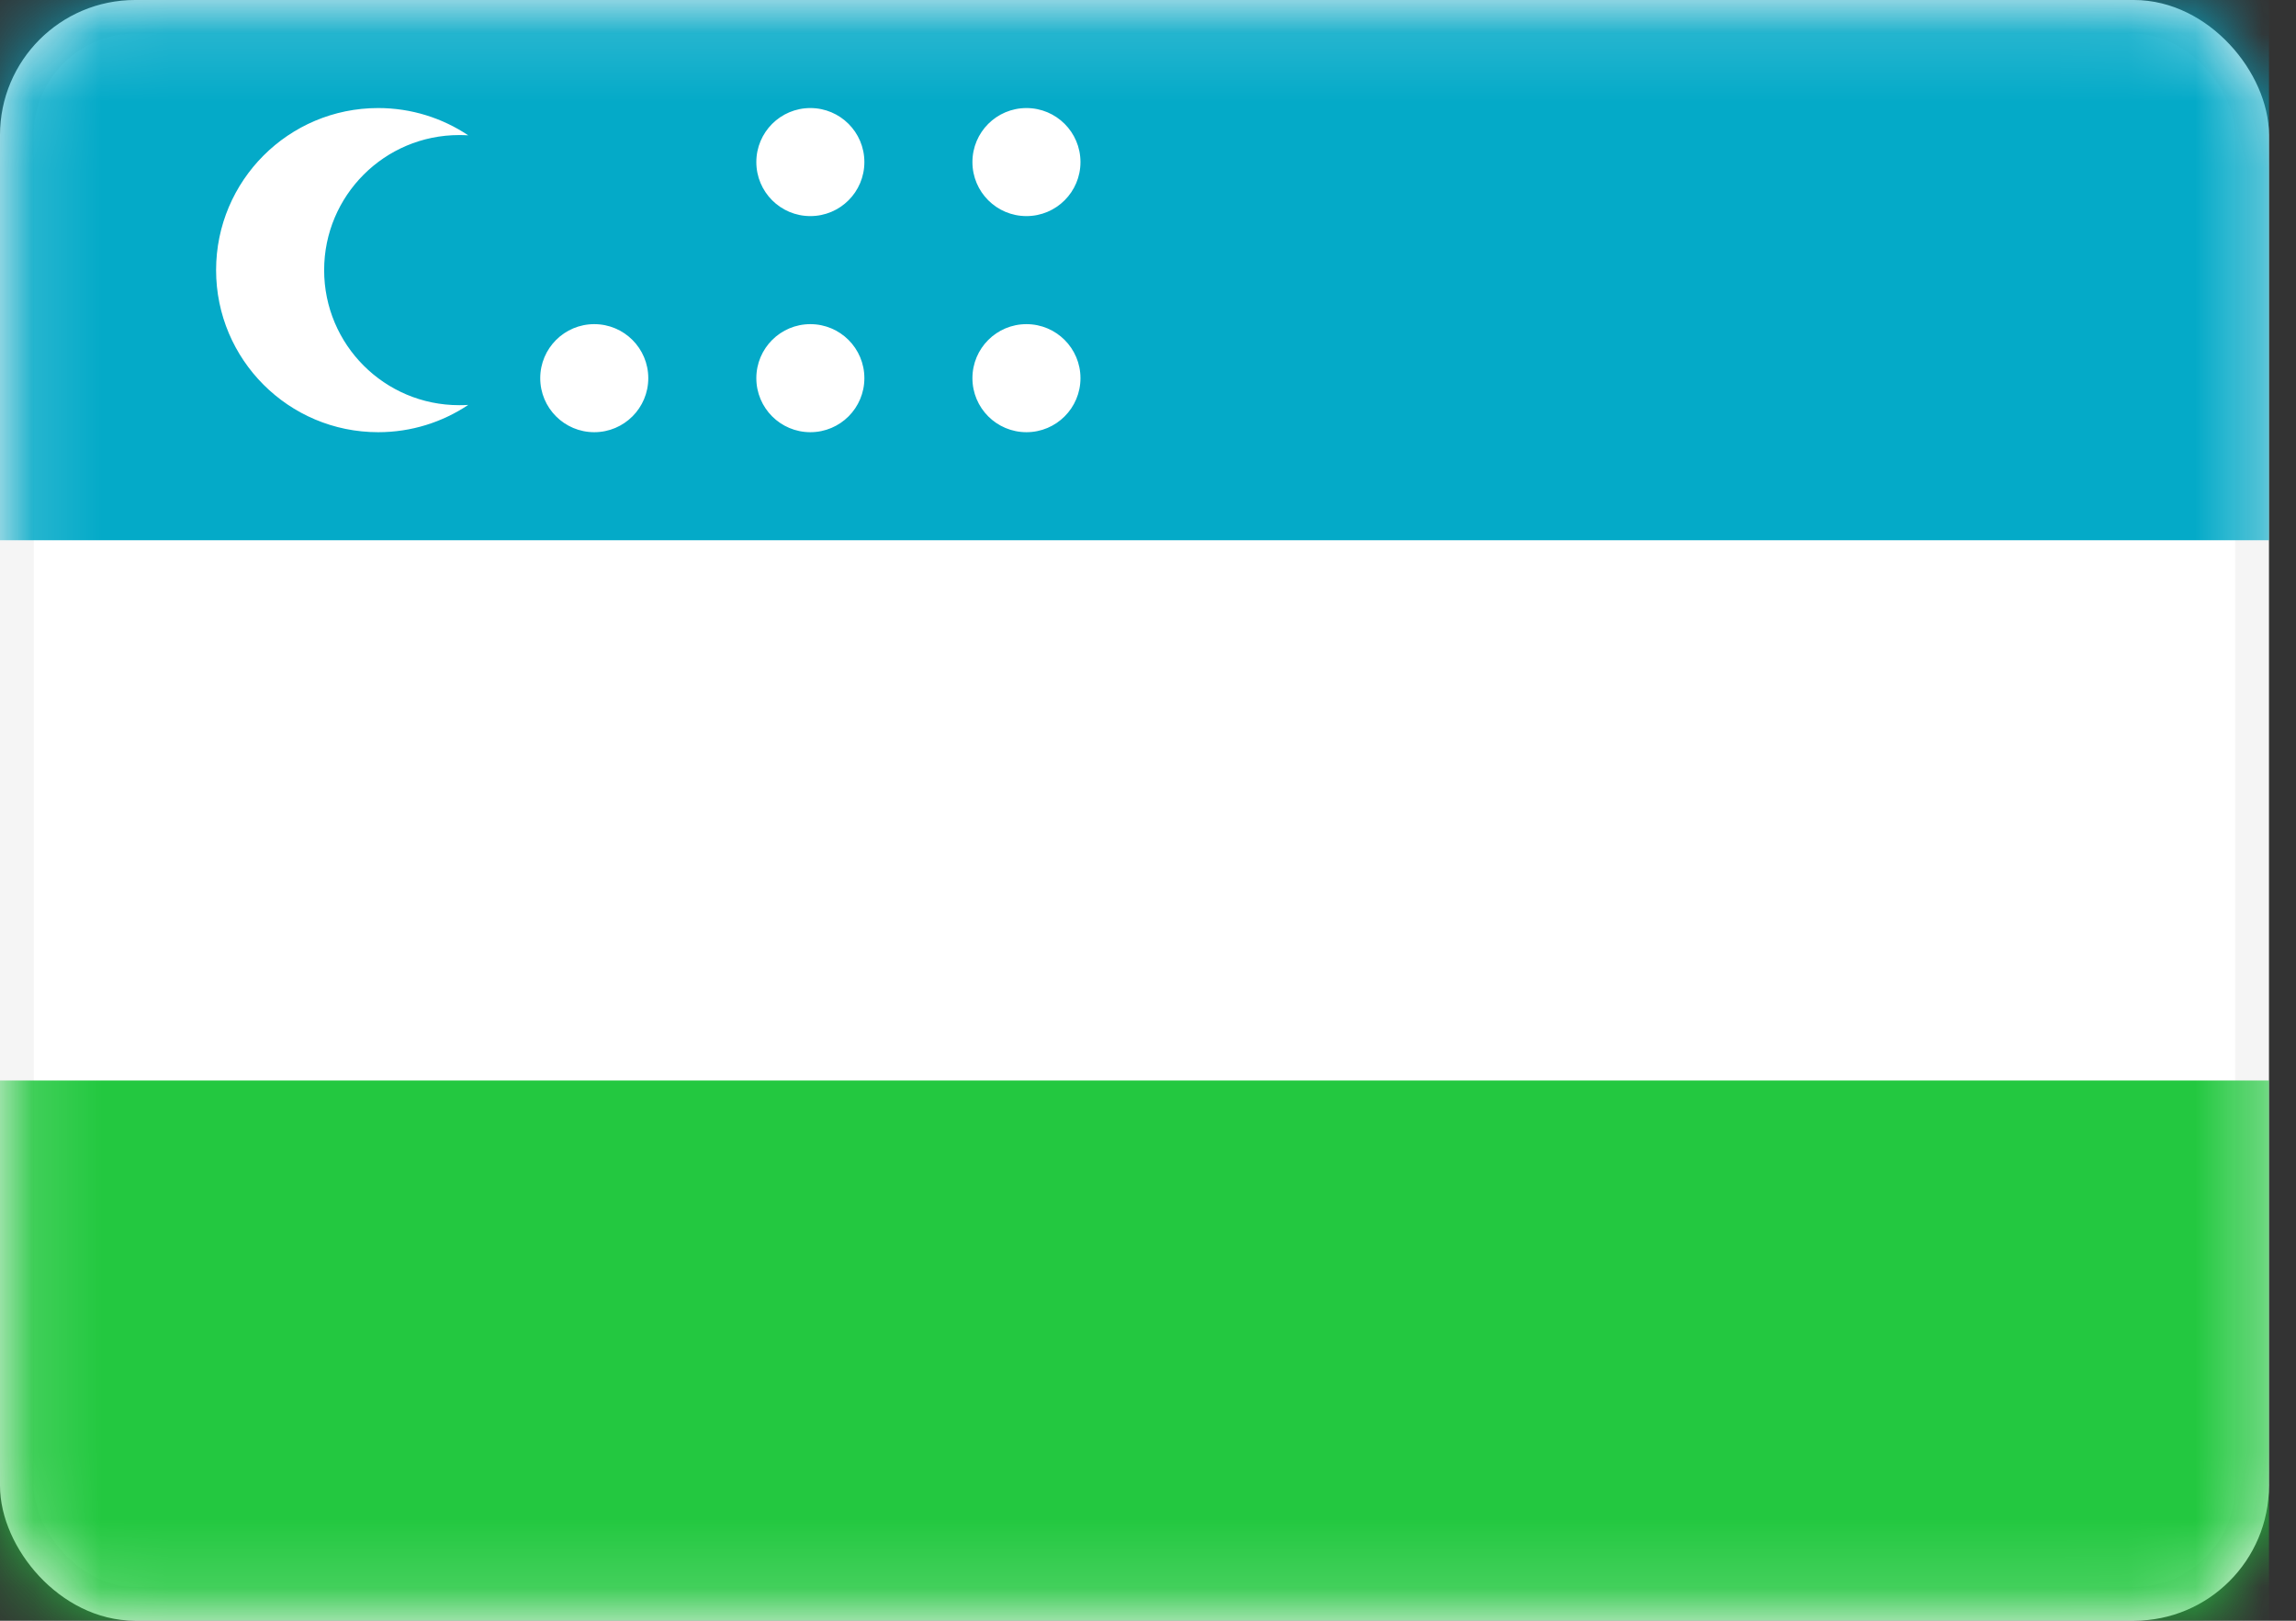 <svg width="34" height="24" viewBox="0 0 34 24" fill="none" xmlns="http://www.w3.org/2000/svg">
<rect x="0" y="0" width="34" height="24" fill="#333333" stroke="none"/>
<rect x="0.25" y="0.25" width="33.1" height="23.5" rx="1.75" fill="white" stroke="#F5F5F5" stroke-width="0.5"/>
<mask id="mask0_6_1200" style="mask-type:luminance" maskUnits="userSpaceOnUse" x="0" y="0" width="34" height="24">
<rect x="0.25" y="0.25" width="33.1" height="23.5" rx="1.75" fill="white" stroke="white" stroke-width="0.5"/>
</mask>
<g mask="url(#mask0_6_1200)">
<path fill-rule="evenodd" clip-rule="evenodd" d="M0 8H33.6V0H0V8Z" fill="#04AAC8"/>
<path fill-rule="evenodd" clip-rule="evenodd" d="M0 24H33.6V16H0V24Z" fill="#23C840"/>
<path fill-rule="evenodd" clip-rule="evenodd" d="M5.6 6.4C6.093 6.4 6.552 6.251 6.934 5.996C6.889 5.999 6.845 6 6.8 6C5.695 6 4.8 5.105 4.8 4C4.8 2.895 5.695 2 6.8 2C6.845 2 6.889 2.001 6.934 2.004C6.552 1.749 6.093 1.6 5.6 1.6C4.274 1.6 3.2 2.675 3.2 4C3.2 5.325 4.274 6.4 5.6 6.4ZM9.6 5.6C9.6 6.042 9.242 6.4 8.8 6.4C8.358 6.4 8 6.042 8 5.6C8 5.158 8.358 4.8 8.8 4.8C9.242 4.8 9.6 5.158 9.6 5.6ZM12 3.2C12.442 3.2 12.8 2.842 12.8 2.4C12.8 1.958 12.442 1.6 12 1.6C11.558 1.6 11.2 1.958 11.2 2.4C11.2 2.842 11.558 3.2 12 3.2ZM16 2.4C16 2.842 15.642 3.2 15.2 3.2C14.758 3.2 14.4 2.842 14.4 2.4C14.4 1.958 14.758 1.6 15.2 1.6C15.642 1.6 16 1.958 16 2.4ZM15.2 6.4C15.642 6.4 16 6.042 16 5.6C16 5.158 15.642 4.8 15.2 4.8C14.758 4.8 14.4 5.158 14.4 5.6C14.4 6.042 14.758 6.4 15.2 6.4ZM12.8 5.6C12.8 6.042 12.442 6.4 12 6.4C11.558 6.4 11.2 6.042 11.2 5.6C11.2 5.158 11.558 4.8 12 4.8C12.442 4.8 12.8 5.158 12.8 5.6Z" fill="white"/>
</g>
</svg>
